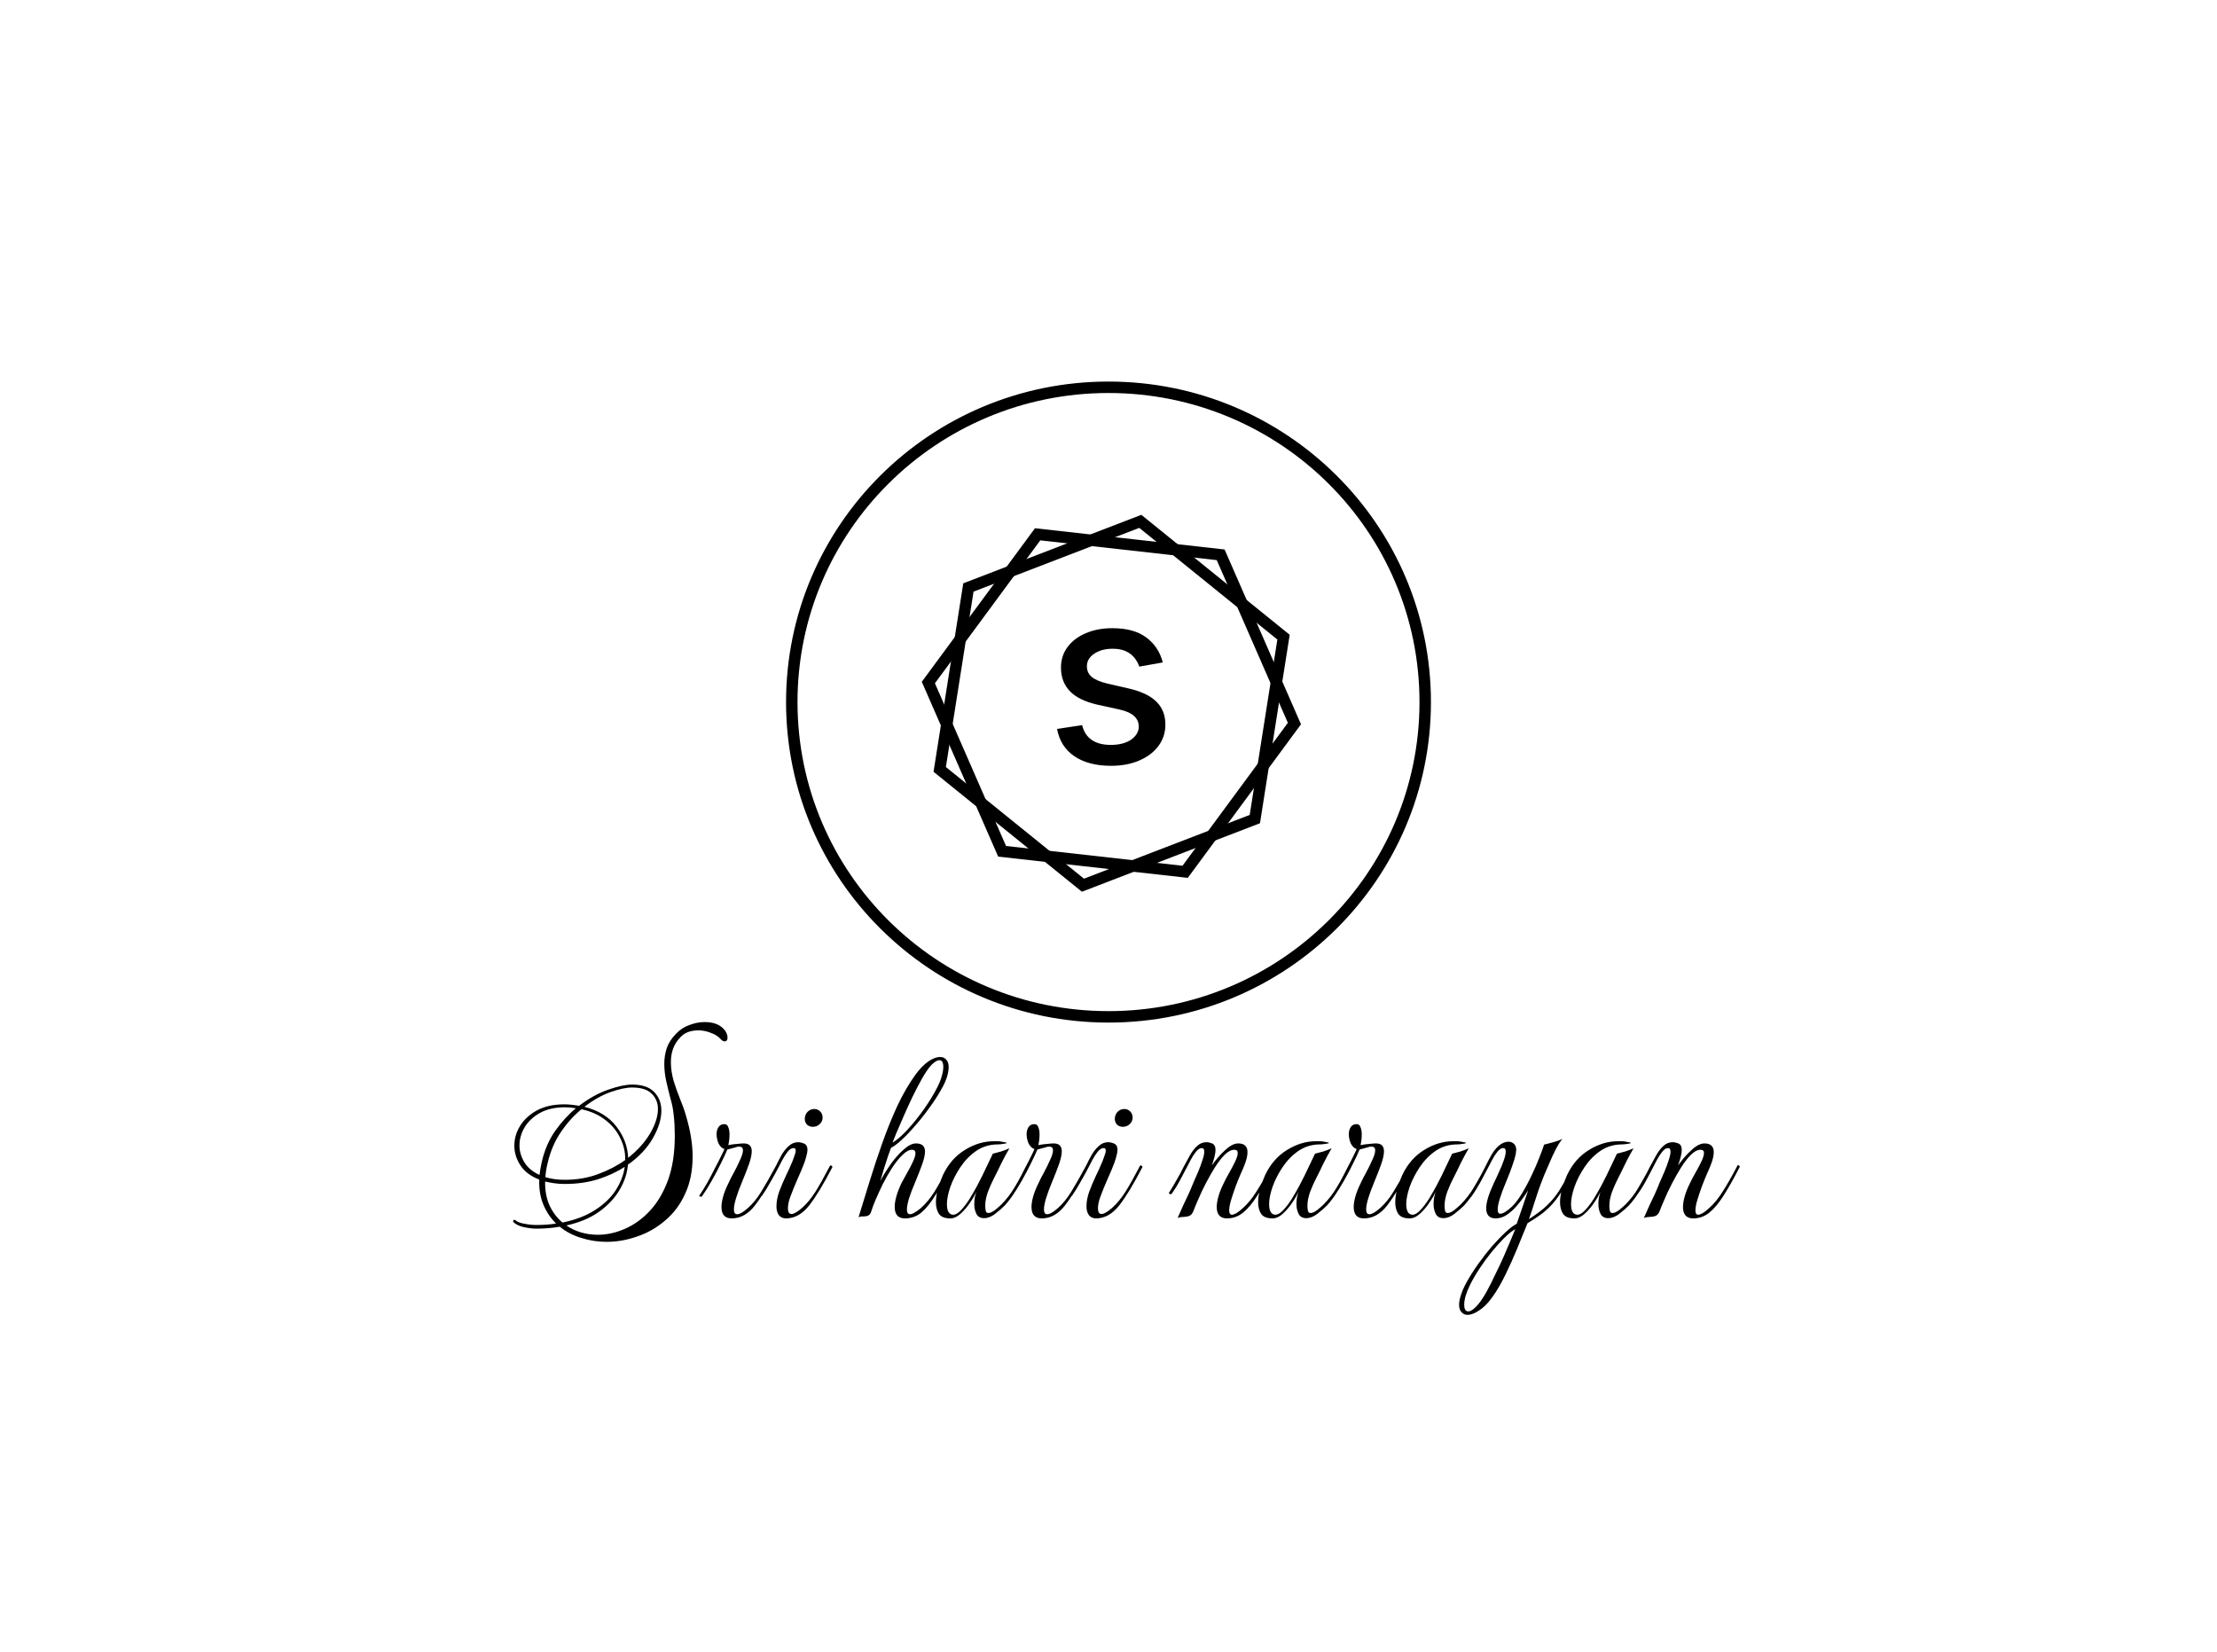 <svg width="50%" height="50%" viewBox="0 0 581 433" fill="none" xmlns="http://www.w3.org/2000/svg">
    <rect width="581" height="433" fill="#E5E5E5" />
    <rect width="581" height="433" fill="white" />
    <path className="logoSplash"
        d="M373.5 184C373.5 229.555 336.348 266.5 290.5 266.5C244.652 266.5 207.5 229.555 207.5 184C207.5 138.445 244.652 101.5 290.5 101.5C336.348 101.5 373.5 138.445 373.5 184Z"
        stroke="black" stroke-width="3" />
    <path className="logoSplash"
        d="M304.727 173.614L298.568 174.705C298.311 173.917 297.902 173.167 297.341 172.455C296.795 171.742 296.053 171.159 295.114 170.705C294.174 170.25 293 170.023 291.591 170.023C289.667 170.023 288.061 170.455 286.773 171.318C285.485 172.167 284.841 173.265 284.841 174.614C284.841 175.78 285.273 176.72 286.136 177.432C287 178.144 288.394 178.727 290.318 179.182L295.864 180.455C299.076 181.197 301.47 182.341 303.045 183.886C304.621 185.432 305.409 187.439 305.409 189.909C305.409 192 304.803 193.864 303.591 195.5C302.394 197.121 300.72 198.394 298.568 199.318C296.432 200.242 293.955 200.705 291.136 200.705C287.227 200.705 284.038 199.871 281.568 198.205C279.098 196.523 277.583 194.136 277.023 191.045L283.591 190.045C284 191.758 284.841 193.053 286.114 193.932C287.386 194.795 289.045 195.227 291.091 195.227C293.318 195.227 295.098 194.765 296.432 193.841C297.765 192.902 298.432 191.758 298.432 190.409C298.432 189.318 298.023 188.402 297.205 187.659C296.402 186.917 295.167 186.356 293.5 185.977L287.591 184.682C284.333 183.939 281.924 182.758 280.364 181.136C278.818 179.515 278.045 177.462 278.045 174.977C278.045 172.917 278.621 171.114 279.773 169.568C280.924 168.023 282.515 166.818 284.545 165.955C286.576 165.076 288.902 164.636 291.523 164.636C295.295 164.636 298.265 165.455 300.432 167.091C302.598 168.712 304.03 170.886 304.727 173.614Z"
        fill="black" />
    <path className="logoSplash"
        d="M319.896 145.404L339.225 189.633L310.586 228.486L262.618 223.111L243.29 178.882L271.929 140.028L319.896 145.404Z"
        stroke="black" stroke-width="3" />
    <path className="logoSplash"
        d="M336.368 166.989L328.851 214.668L283.801 231.997L246.268 201.648L253.785 153.969L298.835 136.639L336.368 166.989Z"
        stroke="black" stroke-width="3" />
    <path className="part-s"
        d="M158.984 325.464C156.68 325.464 154.461 325.123 152.328 324.44C150.195 323.8 148.317 322.819 146.696 321.496C145.757 321.667 144.776 321.795 143.752 321.88C142.728 321.965 141.661 322.008 140.552 322.008C139.613 322.008 138.547 321.88 137.352 321.624C136.157 321.368 135.24 320.941 134.6 320.344C134.515 320.259 134.472 320.173 134.472 320.088C134.472 319.917 134.536 319.789 134.664 319.704C134.835 319.661 134.984 319.704 135.112 319.832C135.624 320.259 136.413 320.557 137.48 320.728C138.547 320.941 139.571 321.048 140.552 321.048C142.429 321.048 144.157 320.92 145.736 320.664C144.328 319.299 143.219 317.656 142.408 315.736C141.597 313.816 141.235 311.619 141.32 309.144C139.101 308.291 137.459 307.053 136.392 305.432C135.325 303.811 134.792 302.083 134.792 300.248C134.792 298.456 135.283 296.749 136.264 295.128C137.288 293.464 138.76 292.099 140.68 291.032C142.643 289.965 145.032 289.432 147.848 289.432C149.043 289.432 150.344 289.56 151.752 289.816C154.269 287.896 156.808 286.488 159.368 285.592C161.928 284.696 164.019 284.248 165.64 284.248C168.285 284.248 170.227 284.909 171.464 286.232C172.701 287.512 173.32 289.133 173.32 291.096C173.32 293.315 172.573 295.725 171.08 298.328C169.587 300.931 167.411 303.235 164.552 305.24C164.381 307.459 163.656 309.656 162.376 311.832C161.139 313.965 159.368 315.864 157.064 317.528C154.76 319.192 151.88 320.408 148.424 321.176C150.813 322.797 153.565 323.608 156.68 323.608C159.027 323.608 161.373 323.096 163.72 322.072C166.109 321.048 168.285 319.491 170.248 317.4C172.253 315.267 173.853 312.579 175.048 309.336C176.243 306.051 176.84 302.168 176.84 297.688C176.84 296.792 176.819 295.875 176.776 294.936C176.733 293.955 176.648 292.952 176.52 291.928C176.392 290.648 176.115 289.283 175.688 287.832C175.304 286.381 174.941 284.888 174.6 283.352C174.259 281.816 174.088 280.301 174.088 278.808C174.088 277.4 174.301 276.035 174.728 274.712C175.197 273.347 176.029 272.067 177.224 270.872C178.205 269.848 179.357 269.101 180.68 268.632C182.045 268.12 183.368 267.864 184.648 267.864C186.781 267.864 188.403 268.419 189.512 269.528C189.939 269.955 190.237 270.381 190.408 270.808C190.579 271.192 190.664 271.555 190.664 271.896C190.664 272.579 190.408 272.92 189.896 272.92C189.555 272.92 189.213 272.728 188.872 272.344C188.232 271.619 187.357 271.064 186.248 270.68C185.181 270.253 184.093 270.04 182.984 270.04C182.131 270.04 181.299 270.168 180.488 270.424C179.72 270.68 179.037 271.107 178.44 271.704C177.501 272.643 176.819 273.688 176.392 274.84C176.008 275.949 175.816 277.123 175.816 278.36C175.816 279.939 176.051 281.56 176.52 283.224C177.032 284.888 177.608 286.509 178.248 288.088C178.888 289.624 179.4 291.075 179.784 292.44C180.936 296.323 181.512 299.864 181.512 303.064C181.512 306.819 180.851 310.104 179.528 312.92C178.248 315.736 176.499 318.061 174.28 319.896C172.104 321.773 169.672 323.16 166.984 324.056C164.339 324.995 161.672 325.464 158.984 325.464ZM164.616 303.448C167.091 301.485 169.011 299.352 170.376 297.048C171.741 294.701 172.424 292.568 172.424 290.648C172.424 289.027 171.869 287.683 170.76 286.616C169.693 285.549 167.987 285.016 165.64 285.016C164.147 285.016 162.248 285.421 159.944 286.232C157.683 287.043 155.421 288.323 153.16 290.072C156.829 291.011 159.624 292.739 161.544 295.256C163.464 297.731 164.488 300.461 164.616 303.448ZM141.384 307.928C141.512 306.904 141.704 305.795 141.96 304.6C142.685 301.443 143.859 298.712 145.48 296.408C147.144 294.061 148.957 292.077 150.92 290.456C150.408 290.371 149.917 290.307 149.448 290.264C148.979 290.221 148.509 290.2 148.04 290.2C145.48 290.2 143.304 290.691 141.512 291.672C139.763 292.653 138.419 293.912 137.48 295.448C136.584 296.984 136.136 298.563 136.136 300.184C136.136 301.72 136.563 303.192 137.416 304.6C138.269 306.008 139.592 307.117 141.384 307.928ZM147.976 309.208C151.133 309.208 154.035 308.717 156.68 307.736C159.368 306.755 161.757 305.517 163.848 304.024C163.891 302.019 163.464 300.12 162.568 298.328C161.715 296.493 160.435 294.915 158.728 293.592C157.021 292.227 154.909 291.267 152.392 290.712C150.429 292.291 148.637 294.275 147.016 296.664C145.395 299.011 144.221 301.763 143.496 304.92C143.197 306.115 143.005 307.309 142.92 308.504C144.413 308.973 146.099 309.208 147.976 309.208ZM147.4 320.408C150.771 319.725 153.608 318.637 155.912 317.144C158.259 315.651 160.072 313.923 161.352 311.96C162.632 309.955 163.421 307.907 163.72 305.816C161.672 307.139 159.325 308.227 156.68 309.08C154.035 309.891 151.133 310.296 147.976 310.296C147.037 310.296 146.12 310.232 145.224 310.104C144.371 309.976 143.581 309.827 142.856 309.656C142.813 312.003 143.197 314.093 144.008 315.928C144.861 317.72 145.992 319.213 147.4 320.408ZM191.759 319.32C189.967 319.32 189.071 318.317 189.071 316.312C189.071 315.544 189.22 314.627 189.519 313.56C189.818 312.493 190.287 311.32 190.927 310.04C191.268 309.272 191.738 308.355 192.335 307.288C192.932 306.179 193.466 305.091 193.935 304.024C194.447 302.957 194.703 302.104 194.703 301.464C194.703 300.824 194.362 300.504 193.679 300.504C193.38 300.504 192.996 300.589 192.527 300.76C192.058 300.888 191.418 301.059 190.607 301.272C190.266 302.125 189.711 303.32 188.943 304.856C188.218 306.349 187.407 307.885 186.511 309.464C185.615 311.043 184.762 312.408 183.951 313.56C183.951 313.56 183.93 313.581 183.887 313.624C183.887 313.624 183.844 313.624 183.759 313.624C183.674 313.624 183.546 313.603 183.375 313.56C183.247 313.475 183.204 313.411 183.247 313.368C183.93 312.387 184.634 311.256 185.359 309.976C186.084 308.653 186.767 307.352 187.407 306.072C188.09 304.792 188.644 303.704 189.071 302.808C189.54 301.869 189.796 301.315 189.839 301.144C189.199 300.931 188.687 300.44 188.303 299.672C187.962 298.861 187.791 298.051 187.791 297.24C187.791 296.515 187.962 295.896 188.303 295.384C188.644 294.872 189.156 294.616 189.839 294.616C190.351 294.616 190.692 294.893 190.863 295.448C191.076 295.96 191.183 296.579 191.183 297.304C191.183 298.243 191.076 299.181 190.863 300.12C190.863 300.12 191.098 300.077 191.567 299.992C192.036 299.907 192.591 299.843 193.231 299.8C193.871 299.715 194.426 299.672 194.895 299.672C196.303 299.672 197.007 300.355 197.007 301.72C197.007 302.573 196.772 303.683 196.303 305.048C195.834 306.371 195.236 307.907 194.511 309.656C193.06 313.112 192.335 315.544 192.335 316.952C192.335 317.805 192.612 318.232 193.167 318.232C193.85 318.232 194.81 317.677 196.047 316.568C197.284 315.459 198.415 314.072 199.439 312.408C200.506 310.701 201.807 308.419 203.343 305.56C203.386 305.475 203.45 305.432 203.535 305.432C203.663 305.432 203.77 305.496 203.855 305.624C203.983 305.709 204.026 305.795 203.983 305.88C201.636 310.317 199.588 313.667 197.839 315.928C196.09 318.189 194.063 319.32 191.759 319.32ZM213.016 295.32C212.419 295.32 211.907 295.128 211.48 294.744C211.096 294.317 210.904 293.827 210.904 293.272C210.904 292.547 211.139 291.928 211.608 291.416C212.12 290.904 212.717 290.648 213.4 290.648C213.997 290.648 214.509 290.861 214.936 291.288C215.363 291.715 215.576 292.248 215.576 292.888C215.576 293.571 215.32 294.147 214.808 294.616C214.296 295.085 213.699 295.32 213.016 295.32ZM205.976 319.32C205.208 319.32 204.589 319.043 204.12 318.488C203.693 317.891 203.48 317.123 203.48 316.184C203.48 314.989 203.715 313.709 204.184 312.344C204.696 310.979 205.272 309.613 205.912 308.248C206.595 306.84 207.192 305.517 207.704 304.28C207.917 303.683 208.109 303.149 208.28 302.68C208.451 302.211 208.536 301.827 208.536 301.528C208.536 301.101 208.344 300.888 207.96 300.888C207.448 300.888 206.936 301.208 206.424 301.848C205.912 302.488 205.443 303.213 205.016 304.024C204.632 304.792 204.312 305.411 204.056 305.88C203.416 307.117 202.712 308.397 201.944 309.72C201.219 311.043 200.472 312.259 199.704 313.368C199.704 313.411 199.661 313.432 199.576 313.432C199.491 313.432 199.384 313.368 199.256 313.24C199.128 313.112 199.085 313.027 199.128 312.984C199.939 311.832 200.685 310.616 201.368 309.336C202.093 308.013 202.755 306.755 203.352 305.56C203.779 304.664 204.248 303.747 204.76 302.808C205.315 301.827 205.955 301.016 206.68 300.376C207.405 299.693 208.237 299.352 209.176 299.352C209.603 299.352 210.093 299.459 210.648 299.672C211.288 299.928 211.608 300.483 211.608 301.336C211.608 301.763 211.523 302.275 211.352 302.872C211.224 303.427 211.032 304.067 210.776 304.792C210.221 306.243 209.603 307.715 208.92 309.208C208.28 310.659 207.683 312.131 207.128 313.624C206.701 314.776 206.488 315.8 206.488 316.696C206.488 317.677 206.808 318.168 207.448 318.168C208.045 318.168 208.963 317.635 210.2 316.568C211.437 315.459 212.589 314.072 213.656 312.408C214.723 310.701 216.003 308.419 217.496 305.56C217.539 305.475 217.624 305.432 217.752 305.432C217.837 305.432 217.923 305.496 218.008 305.624C218.136 305.709 218.179 305.795 218.136 305.88C215.875 310.275 213.848 313.624 212.056 315.928C210.264 318.189 208.237 319.32 205.976 319.32Z"
        fill="black" />
    <path className="part-h"
        d="M237.16 319.32C235.368 319.32 234.472 318.317 234.472 316.312C234.472 314.648 235.069 312.557 236.264 310.04C236.648 309.315 237.117 308.461 237.672 307.48C238.269 306.456 238.781 305.475 239.208 304.536C239.677 303.555 239.912 302.787 239.912 302.232C239.912 301.635 239.613 301.336 239.016 301.336C238.248 301.336 237.416 301.784 236.52 302.68C235.624 303.533 234.728 304.643 233.832 306.008C232.979 307.331 232.168 308.739 231.4 310.232C230.675 311.725 230.035 313.112 229.48 314.392C228.968 315.629 228.605 316.589 228.392 317.272C228.221 317.955 227.944 318.381 227.56 318.552C227.219 318.723 226.813 318.808 226.344 318.808C225.917 318.765 225.469 318.829 225 319C225.896 316.056 226.856 312.941 227.88 309.656C228.904 306.328 230.013 302.979 231.208 299.608C232.403 296.237 233.704 293.016 235.112 289.944C236.563 286.829 238.184 284.035 239.976 281.56C241.085 280.067 242.195 278.936 243.304 278.168C244.456 277.4 245.48 277.016 246.376 277.016C247.059 277.016 247.592 277.251 247.976 277.72C248.403 278.147 248.616 278.808 248.616 279.704C248.616 280.387 248.467 281.24 248.168 282.264C247.869 283.245 247.357 284.355 246.632 285.592C245.779 287.128 244.755 288.707 243.56 290.328C242.408 291.949 241.192 293.485 239.912 294.936C238.675 296.387 237.48 297.645 236.328 298.712C235.219 299.736 234.28 300.44 233.512 300.824C233.384 301.123 233.149 301.763 232.808 302.744C232.467 303.725 232.104 304.835 231.72 306.072C231.379 307.267 231.037 308.419 230.696 309.528C231.507 307.992 232.445 306.477 233.512 304.984C234.621 303.448 235.752 302.189 236.904 301.208C238.056 300.184 239.101 299.672 240.04 299.672C241.619 299.672 242.408 300.376 242.408 301.784C242.408 302.637 242.173 303.725 241.704 305.048C241.235 306.371 240.637 307.907 239.912 309.656C239.144 311.448 238.568 312.963 238.184 314.2C237.843 315.395 237.672 316.333 237.672 317.016C237.672 317.827 237.949 318.232 238.504 318.232C239.101 318.232 240.061 317.677 241.384 316.568C242.621 315.459 243.773 314.072 244.84 312.408C245.907 310.701 247.187 308.397 248.68 305.496C248.765 305.411 248.829 305.368 248.872 305.368C249 305.368 249.128 305.432 249.256 305.56C249.427 305.688 249.469 305.795 249.384 305.88C247.805 308.824 246.376 311.299 245.096 313.304C243.859 315.309 242.621 316.824 241.384 317.848C240.147 318.829 238.739 319.32 237.16 319.32ZM233.896 299.48C235.091 298.755 236.413 297.603 237.864 296.024C239.357 294.403 240.808 292.589 242.216 290.584C243.624 288.579 244.776 286.68 245.672 284.888C246.227 283.779 246.611 282.797 246.824 281.944C247.08 281.048 247.208 280.28 247.208 279.64C247.208 278.445 246.867 277.848 246.184 277.848C245.672 277.848 245.011 278.232 244.2 279C243.432 279.768 242.557 281.027 241.576 282.776C240.765 284.227 239.933 285.827 239.08 287.576C238.269 289.283 237.501 290.968 236.776 292.632C236.051 294.253 235.432 295.683 234.92 296.92C234.408 298.157 234.067 299.011 233.896 299.48ZM249.049 319.32C247.598 319.32 246.595 318.915 246.041 318.104C245.529 317.293 245.273 316.291 245.273 315.096C245.273 313.859 245.486 312.557 245.913 311.192C246.339 309.827 246.745 308.739 247.129 307.928C248.494 305.069 250.393 302.893 252.825 301.4C255.299 299.864 257.838 299.096 260.441 299.096C260.782 299.096 261.123 299.096 261.465 299.096C261.849 299.096 262.211 299.139 262.553 299.224C263.406 299.352 263.833 299.459 263.833 299.544C263.833 299.629 263.513 299.715 262.873 299.8C262.275 299.885 261.827 299.928 261.529 299.928C259.438 299.928 257.561 300.483 255.897 301.592C254.275 302.701 252.889 304.109 251.737 305.816C250.585 307.523 249.689 309.272 249.049 311.064C248.451 312.813 248.153 314.328 248.153 315.608C248.153 316.419 248.281 317.08 248.536 317.592C248.835 318.104 249.262 318.36 249.817 318.36C250.414 318.36 251.097 317.955 251.865 317.144C252.633 316.333 253.379 315.352 254.105 314.2C254.83 313.005 255.491 311.853 256.089 310.744C256.686 309.592 257.134 308.717 257.433 308.12L260.185 302.36C260.91 302.189 261.635 301.997 262.361 301.784C263.129 301.528 263.854 301.251 264.537 300.952C263.811 302.189 263.107 303.491 262.425 304.856C261.785 306.221 261.123 307.565 260.441 308.888C259.929 309.869 259.417 311.021 258.905 312.344C258.435 313.667 258.201 314.861 258.201 315.928V316.184C258.201 316.525 258.243 316.909 258.329 317.336C258.414 317.72 258.649 317.912 259.033 317.912C259.502 317.912 260.099 317.635 260.825 317.08C261.55 316.483 262.062 316.035 262.361 315.736C263.726 314.371 264.899 312.856 265.881 311.192C266.905 309.528 267.843 307.843 268.697 306.136C268.782 306.051 268.846 306.008 268.889 306.008C269.23 306.008 269.358 306.179 269.273 306.52C269.273 306.52 269.166 306.712 268.953 307.096C268.782 307.48 268.675 307.693 268.633 307.736C267.822 309.229 267.011 310.659 266.201 312.024C265.39 313.389 264.43 314.691 263.321 315.928C262.638 316.611 261.806 317.336 260.825 318.104C259.843 318.872 258.862 319.256 257.881 319.256C256.942 319.256 256.281 318.893 255.897 318.168C255.513 317.4 255.321 316.547 255.321 315.608C255.321 315.011 255.363 314.435 255.449 313.88C255.577 313.283 255.705 312.771 255.833 312.344C255.534 313.112 255.001 314.051 254.233 315.16C253.507 316.269 252.675 317.251 251.737 318.104C250.841 318.915 249.945 319.32 249.049 319.32ZM273.009 319.32C271.217 319.32 270.321 318.317 270.321 316.312C270.321 315.544 270.47 314.627 270.769 313.56C271.068 312.493 271.537 311.32 272.177 310.04C272.518 309.272 272.988 308.355 273.585 307.288C274.182 306.179 274.716 305.091 275.185 304.024C275.697 302.957 275.953 302.104 275.953 301.464C275.953 300.824 275.612 300.504 274.929 300.504C274.63 300.504 274.246 300.589 273.777 300.76C273.308 300.888 272.668 301.059 271.857 301.272C271.516 302.125 270.961 303.32 270.193 304.856C269.468 306.349 268.657 307.885 267.761 309.464C266.865 311.043 266.012 312.408 265.201 313.56C265.201 313.56 265.18 313.581 265.137 313.624C265.137 313.624 265.094 313.624 265.009 313.624C264.924 313.624 264.796 313.603 264.625 313.56C264.497 313.475 264.454 313.411 264.497 313.368C265.18 312.387 265.884 311.256 266.609 309.976C267.334 308.653 268.017 307.352 268.657 306.072C269.34 304.792 269.894 303.704 270.321 302.808C270.79 301.869 271.046 301.315 271.089 301.144C270.449 300.931 269.937 300.44 269.553 299.672C269.212 298.861 269.041 298.051 269.041 297.24C269.041 296.515 269.212 295.896 269.553 295.384C269.894 294.872 270.406 294.616 271.089 294.616C271.601 294.616 271.942 294.893 272.113 295.448C272.326 295.96 272.433 296.579 272.433 297.304C272.433 298.243 272.326 299.181 272.113 300.12C272.113 300.12 272.348 300.077 272.817 299.992C273.286 299.907 273.841 299.843 274.481 299.8C275.121 299.715 275.676 299.672 276.145 299.672C277.553 299.672 278.257 300.355 278.257 301.72C278.257 302.573 278.022 303.683 277.553 305.048C277.084 306.371 276.486 307.907 275.761 309.656C274.31 313.112 273.585 315.544 273.585 316.952C273.585 317.805 273.862 318.232 274.417 318.232C275.1 318.232 276.06 317.677 277.297 316.568C278.534 315.459 279.665 314.072 280.689 312.408C281.756 310.701 283.057 308.419 284.593 305.56C284.636 305.475 284.7 305.432 284.785 305.432C284.913 305.432 285.02 305.496 285.105 305.624C285.233 305.709 285.276 305.795 285.233 305.88C282.886 310.317 280.838 313.667 279.089 315.928C277.34 318.189 275.313 319.32 273.009 319.32ZM294.266 295.32C293.669 295.32 293.157 295.128 292.73 294.744C292.346 294.317 292.154 293.827 292.154 293.272C292.154 292.547 292.389 291.928 292.858 291.416C293.37 290.904 293.967 290.648 294.65 290.648C295.247 290.648 295.759 290.861 296.186 291.288C296.613 291.715 296.826 292.248 296.826 292.888C296.826 293.571 296.57 294.147 296.058 294.616C295.546 295.085 294.949 295.32 294.266 295.32ZM287.226 319.32C286.458 319.32 285.839 319.043 285.37 318.488C284.943 317.891 284.73 317.123 284.73 316.184C284.73 314.989 284.965 313.709 285.434 312.344C285.946 310.979 286.522 309.613 287.162 308.248C287.845 306.84 288.442 305.517 288.954 304.28C289.167 303.683 289.359 303.149 289.53 302.68C289.701 302.211 289.786 301.827 289.786 301.528C289.786 301.101 289.594 300.888 289.21 300.888C288.698 300.888 288.186 301.208 287.674 301.848C287.162 302.488 286.693 303.213 286.266 304.024C285.882 304.792 285.562 305.411 285.306 305.88C284.666 307.117 283.962 308.397 283.194 309.72C282.469 311.043 281.722 312.259 280.954 313.368C280.954 313.411 280.911 313.432 280.826 313.432C280.741 313.432 280.634 313.368 280.506 313.24C280.378 313.112 280.335 313.027 280.378 312.984C281.189 311.832 281.935 310.616 282.618 309.336C283.343 308.013 284.005 306.755 284.602 305.56C285.029 304.664 285.498 303.747 286.01 302.808C286.565 301.827 287.205 301.016 287.93 300.376C288.655 299.693 289.487 299.352 290.426 299.352C290.853 299.352 291.343 299.459 291.898 299.672C292.538 299.928 292.858 300.483 292.858 301.336C292.858 301.763 292.773 302.275 292.602 302.872C292.474 303.427 292.282 304.067 292.026 304.792C291.471 306.243 290.853 307.715 290.17 309.208C289.53 310.659 288.933 312.131 288.378 313.624C287.951 314.776 287.738 315.8 287.738 316.696C287.738 317.677 288.058 318.168 288.698 318.168C289.295 318.168 290.213 317.635 291.45 316.568C292.687 315.459 293.839 314.072 294.906 312.408C295.973 310.701 297.253 308.419 298.746 305.56C298.789 305.475 298.874 305.432 299.002 305.432C299.087 305.432 299.173 305.496 299.258 305.624C299.386 305.709 299.429 305.795 299.386 305.88C297.125 310.275 295.098 313.624 293.306 315.928C291.514 318.189 289.487 319.32 287.226 319.32Z"
        fill="black" />
    <path className="part-n"
        d="M321.552 319.32C319.76 319.32 318.864 318.317 318.864 316.312C318.864 315.544 319.013 314.627 319.312 313.56C319.611 312.493 320.08 311.32 320.72 310.04C321.061 309.315 321.509 308.461 322.064 307.48C322.661 306.456 323.195 305.453 323.664 304.472C324.133 303.491 324.368 302.723 324.368 302.168C324.368 301.613 324.069 301.336 323.472 301.336C322.661 301.336 321.808 301.784 320.912 302.68C320.059 303.533 319.205 304.643 318.352 306.008C317.499 307.373 316.688 308.803 315.92 310.296C315.152 311.789 314.491 313.197 313.936 314.52C313.381 315.8 312.976 316.781 312.72 317.464C312.464 318.104 312.101 318.509 311.632 318.68C311.163 318.851 310.651 318.936 310.096 318.936C309.584 318.936 309.093 319.021 308.624 319.192C309.221 317.827 309.712 316.717 310.096 315.864C310.48 315.011 310.885 314.157 311.312 313.304C311.739 312.408 312.251 311.213 312.848 309.72C313.189 308.952 313.573 308.077 314 307.096C314.427 306.072 314.789 305.091 315.088 304.152C315.429 303.171 315.6 302.403 315.6 301.848C315.6 301.208 315.387 300.888 314.96 300.888C314.448 300.888 313.936 301.208 313.424 301.848C312.912 302.488 312.443 303.213 312.016 304.024C311.632 304.792 311.312 305.411 311.056 305.88C310.416 307.117 309.776 308.333 309.136 309.528C308.496 310.723 307.771 311.875 306.96 312.984H306.896C306.768 312.984 306.619 312.941 306.448 312.856C306.32 312.771 306.277 312.707 306.32 312.664C307.045 311.512 307.728 310.36 308.368 309.208C309.051 308.056 309.669 306.904 310.224 305.752C310.693 304.856 311.205 303.917 311.76 302.936C312.315 301.912 312.955 301.059 313.68 300.376C314.405 299.693 315.237 299.352 316.176 299.352C316.603 299.352 317.093 299.459 317.648 299.672C318.245 299.928 318.544 300.504 318.544 301.4C318.544 301.869 318.459 302.445 318.288 303.128C318.117 303.811 317.883 304.579 317.584 305.432C318.693 303.853 319.867 302.509 321.104 301.4C322.341 300.248 323.472 299.672 324.496 299.672C326.117 299.672 326.928 300.44 326.928 301.976C326.928 302.915 326.651 304.067 326.096 305.432C325.925 305.901 325.605 306.648 325.136 307.672C324.709 308.653 324.261 309.763 323.792 311C323.365 312.195 322.981 313.347 322.64 314.456C322.299 315.565 322.128 316.483 322.128 317.208C322.128 317.976 322.363 318.36 322.832 318.36C323.131 318.36 323.515 318.232 323.984 317.976C324.496 317.677 325.093 317.208 325.776 316.568C327.013 315.459 328.165 314.051 329.232 312.344C330.341 310.637 331.643 308.355 333.136 305.496C333.136 305.411 333.179 305.368 333.264 305.368C333.392 305.368 333.52 305.432 333.648 305.56C333.776 305.688 333.797 305.795 333.712 305.88C332.176 308.867 330.768 311.363 329.488 313.368C328.251 315.331 326.992 316.824 325.712 317.848C324.475 318.829 323.088 319.32 321.552 319.32ZM333.486 319.32C332.035 319.32 331.033 318.915 330.478 318.104C329.966 317.293 329.71 316.291 329.71 315.096C329.71 313.859 329.923 312.557 330.35 311.192C330.777 309.827 331.182 308.739 331.566 307.928C332.931 305.069 334.83 302.893 337.262 301.4C339.737 299.864 342.275 299.096 344.878 299.096C345.219 299.096 345.561 299.096 345.902 299.096C346.286 299.096 346.649 299.139 346.99 299.224C347.843 299.352 348.27 299.459 348.27 299.544C348.27 299.629 347.95 299.715 347.31 299.8C346.713 299.885 346.265 299.928 345.966 299.928C343.875 299.928 341.998 300.483 340.334 301.592C338.713 302.701 337.326 304.109 336.174 305.816C335.022 307.523 334.126 309.272 333.486 311.064C332.889 312.813 332.59 314.328 332.59 315.608C332.59 316.419 332.718 317.08 332.974 317.592C333.273 318.104 333.699 318.36 334.254 318.36C334.851 318.36 335.534 317.955 336.302 317.144C337.07 316.333 337.817 315.352 338.542 314.2C339.267 313.005 339.929 311.853 340.526 310.744C341.123 309.592 341.571 308.717 341.87 308.12L344.622 302.36C345.347 302.189 346.073 301.997 346.798 301.784C347.566 301.528 348.291 301.251 348.974 300.952C348.249 302.189 347.545 303.491 346.862 304.856C346.222 306.221 345.561 307.565 344.878 308.888C344.366 309.869 343.854 311.021 343.342 312.344C342.873 313.667 342.638 314.861 342.638 315.928V316.184C342.638 316.525 342.681 316.909 342.766 317.336C342.851 317.72 343.086 317.912 343.47 317.912C343.939 317.912 344.537 317.635 345.262 317.08C345.987 316.483 346.499 316.035 346.798 315.736C348.163 314.371 349.337 312.856 350.318 311.192C351.342 309.528 352.281 307.843 353.134 306.136C353.219 306.051 353.283 306.008 353.326 306.008C353.667 306.008 353.795 306.179 353.71 306.52C353.71 306.52 353.603 306.712 353.39 307.096C353.219 307.48 353.113 307.693 353.07 307.736C352.259 309.229 351.449 310.659 350.638 312.024C349.827 313.389 348.867 314.691 347.758 315.928C347.075 316.611 346.243 317.336 345.262 318.104C344.281 318.872 343.299 319.256 342.318 319.256C341.379 319.256 340.718 318.893 340.334 318.168C339.95 317.4 339.758 316.547 339.758 315.608C339.758 315.011 339.801 314.435 339.886 313.88C340.014 313.283 340.142 312.771 340.27 312.344C339.971 313.112 339.438 314.051 338.67 315.16C337.945 316.269 337.113 317.251 336.174 318.104C335.278 318.915 334.382 319.32 333.486 319.32ZM357.447 319.32C355.655 319.32 354.759 318.317 354.759 316.312C354.759 315.544 354.908 314.627 355.207 313.56C355.505 312.493 355.975 311.32 356.615 310.04C356.956 309.272 357.425 308.355 358.023 307.288C358.62 306.179 359.153 305.091 359.623 304.024C360.135 302.957 360.391 302.104 360.391 301.464C360.391 300.824 360.049 300.504 359.367 300.504C359.068 300.504 358.684 300.589 358.215 300.76C357.745 300.888 357.105 301.059 356.295 301.272C355.953 302.125 355.399 303.32 354.631 304.856C353.905 306.349 353.095 307.885 352.199 309.464C351.303 311.043 350.449 312.408 349.639 313.56C349.639 313.56 349.617 313.581 349.575 313.624C349.575 313.624 349.532 313.624 349.447 313.624C349.361 313.624 349.233 313.603 349.062 313.56C348.934 313.475 348.892 313.411 348.934 313.368C349.617 312.387 350.321 311.256 351.047 309.976C351.772 308.653 352.455 307.352 353.095 306.072C353.777 304.792 354.332 303.704 354.759 302.808C355.228 301.869 355.484 301.315 355.527 301.144C354.887 300.931 354.375 300.44 353.991 299.672C353.649 298.861 353.479 298.051 353.479 297.24C353.479 296.515 353.649 295.896 353.991 295.384C354.332 294.872 354.844 294.616 355.527 294.616C356.039 294.616 356.38 294.893 356.551 295.448C356.764 295.96 356.871 296.579 356.871 297.304C356.871 298.243 356.764 299.181 356.551 300.12C356.551 300.12 356.785 300.077 357.255 299.992C357.724 299.907 358.279 299.843 358.919 299.8C359.559 299.715 360.113 299.672 360.583 299.672C361.991 299.672 362.695 300.355 362.695 301.72C362.695 302.573 362.46 303.683 361.991 305.048C361.521 306.371 360.924 307.907 360.199 309.656C358.748 313.112 358.023 315.544 358.023 316.952C358.023 317.805 358.3 318.232 358.855 318.232C359.537 318.232 360.497 317.677 361.735 316.568C362.972 315.459 364.103 314.072 365.127 312.408C366.193 310.701 367.495 308.419 369.031 305.56C369.073 305.475 369.137 305.432 369.223 305.432C369.351 305.432 369.457 305.496 369.543 305.624C369.671 305.709 369.713 305.795 369.671 305.88C367.324 310.317 365.276 313.667 363.527 315.928C361.777 318.189 359.751 319.32 357.447 319.32ZM369.424 319.32C367.973 319.32 366.97 318.915 366.416 318.104C365.904 317.293 365.648 316.291 365.648 315.096C365.648 313.859 365.861 312.557 366.288 311.192C366.714 309.827 367.12 308.739 367.504 307.928C368.869 305.069 370.768 302.893 373.2 301.4C375.674 299.864 378.213 299.096 380.816 299.096C381.157 299.096 381.498 299.096 381.84 299.096C382.224 299.096 382.586 299.139 382.928 299.224C383.781 299.352 384.208 299.459 384.208 299.544C384.208 299.629 383.888 299.715 383.248 299.8C382.65 299.885 382.202 299.928 381.904 299.928C379.813 299.928 377.936 300.483 376.272 301.592C374.65 302.701 373.264 304.109 372.112 305.816C370.96 307.523 370.064 309.272 369.424 311.064C368.826 312.813 368.528 314.328 368.528 315.608C368.528 316.419 368.656 317.08 368.911 317.592C369.21 318.104 369.637 318.36 370.192 318.36C370.789 318.36 371.472 317.955 372.24 317.144C373.008 316.333 373.754 315.352 374.48 314.2C375.205 313.005 375.866 311.853 376.464 310.744C377.061 309.592 377.509 308.717 377.808 308.12L380.56 302.36C381.285 302.189 382.01 301.997 382.736 301.784C383.504 301.528 384.229 301.251 384.912 300.952C384.186 302.189 383.482 303.491 382.8 304.856C382.16 306.221 381.498 307.565 380.816 308.888C380.304 309.869 379.792 311.021 379.28 312.344C378.81 313.667 378.576 314.861 378.576 315.928V316.184C378.576 316.525 378.618 316.909 378.704 317.336C378.789 317.72 379.024 317.912 379.408 317.912C379.877 317.912 380.474 317.635 381.2 317.08C381.925 316.483 382.437 316.035 382.736 315.736C384.101 314.371 385.274 312.856 386.256 311.192C387.28 309.528 388.218 307.843 389.072 306.136C389.157 306.051 389.221 306.008 389.264 306.008C389.605 306.008 389.733 306.179 389.648 306.52C389.648 306.52 389.541 306.712 389.328 307.096C389.157 307.48 389.05 307.693 389.008 307.736C388.197 309.229 387.386 310.659 386.576 312.024C385.765 313.389 384.805 314.691 383.696 315.928C383.013 316.611 382.181 317.336 381.2 318.104C380.218 318.872 379.237 319.256 378.256 319.256C377.317 319.256 376.656 318.893 376.272 318.168C375.888 317.4 375.696 316.547 375.696 315.608C375.696 315.011 375.738 314.435 375.824 313.88C375.952 313.283 376.08 312.771 376.208 312.344C375.909 313.112 375.376 314.051 374.608 315.16C373.882 316.269 373.05 317.251 372.112 318.104C371.216 318.915 370.32 319.32 369.424 319.32ZM384.616 344.6C383.933 344.6 383.4 344.365 383.016 343.896C382.589 343.469 382.376 342.808 382.376 341.912C382.376 341.187 382.547 340.333 382.888 339.352C383.187 338.371 383.677 337.261 384.36 336.024C385.213 334.488 386.216 332.909 387.368 331.288C388.52 329.667 389.715 328.131 390.952 326.68C392.232 325.229 393.448 323.971 394.6 322.904C395.752 321.837 396.712 321.112 397.48 320.728C397.651 320.301 397.885 319.619 398.184 318.68C398.525 317.741 398.867 316.76 399.208 315.736C399.549 314.669 399.848 313.773 400.104 313.048C400.36 312.323 400.488 311.96 400.488 311.96C400.317 312.216 399.976 312.728 399.464 313.496C398.952 314.264 398.291 315.117 397.48 316.056C396.712 316.952 395.859 317.72 394.92 318.36C393.981 319 393 319.32 391.976 319.32C390.312 319.32 389.48 318.424 389.48 316.632C389.48 315.139 390.141 312.963 391.464 310.104C391.848 309.336 392.275 308.419 392.744 307.352C393.256 306.285 393.683 305.261 394.024 304.28C394.408 303.256 394.6 302.424 394.6 301.784C394.6 301.187 394.387 300.888 393.96 300.888C393.448 300.888 392.936 301.208 392.424 301.848C391.912 302.488 391.443 303.213 391.016 304.024C390.632 304.792 390.312 305.411 390.056 305.88C389.416 307.117 388.691 308.483 387.88 309.976C387.069 311.427 386.259 312.707 385.448 313.816H385.384C385.299 313.816 385.171 313.752 385 313.624C384.829 313.496 384.765 313.411 384.808 313.368C385.661 312.259 386.472 310.979 387.24 309.528C388.051 308.077 388.755 306.755 389.352 305.56C389.779 304.664 390.269 303.725 390.824 302.744C391.379 301.763 392.019 300.952 392.744 300.312C393.597 299.587 394.451 299.224 395.304 299.224C395.901 299.224 396.392 299.416 396.776 299.8C397.16 300.141 397.352 300.675 397.352 301.4C397.352 301.571 397.331 301.741 397.288 301.912C397.288 302.083 397.267 302.275 397.224 302.488C397.053 303.299 396.755 304.301 396.328 305.496C395.944 306.648 395.411 308.035 394.728 309.656C393.235 313.197 392.488 315.651 392.488 317.016C392.488 317.741 392.723 318.104 393.192 318.104C393.832 318.104 394.792 317.528 396.072 316.376C396.968 315.565 397.864 314.413 398.76 312.92C399.699 311.384 400.573 309.763 401.384 308.056C402.195 306.349 402.877 304.771 403.432 303.32C404.029 301.827 404.435 300.717 404.648 299.992C405.373 299.821 406.184 299.608 407.08 299.352C407.976 299.096 408.765 298.819 409.448 298.52C408.979 299.032 408.424 299.885 407.784 301.08C407.187 302.232 406.611 303.469 406.056 304.792C405.501 306.072 405.032 307.16 404.648 308.056C404.051 309.549 403.539 310.915 403.112 312.152C402.728 313.347 402.344 314.52 401.96 315.672C401.619 316.824 401.192 318.104 400.68 319.512C402.685 318.232 404.285 317.016 405.48 315.864C406.675 314.712 407.72 313.432 408.616 312.024C409.512 310.616 410.515 308.867 411.624 306.776C411.709 306.648 411.816 306.584 411.944 306.584C412.328 306.584 412.413 306.755 412.2 307.096C411.261 308.845 410.408 310.36 409.64 311.64C408.915 312.877 408.125 314.008 407.272 315.032C406.461 316.013 405.501 316.952 404.392 317.848C403.283 318.701 401.917 319.619 400.296 320.6C399.528 322.52 398.653 324.675 397.672 327.064C396.691 329.453 395.645 331.779 394.536 334.04C393.427 336.344 392.253 338.349 391.016 340.056C389.949 341.549 388.819 342.68 387.624 343.448C386.472 344.216 385.469 344.6 384.616 344.6ZM384.808 343.704C385.32 343.704 385.96 343.32 386.728 342.552C387.539 341.784 388.435 340.547 389.416 338.84C390.227 337.389 391.037 335.789 391.848 334.04C392.701 332.333 393.491 330.648 394.216 328.984C394.941 327.32 395.56 325.869 396.072 324.632C396.584 323.395 396.925 322.563 397.096 322.136C396.2 322.648 395.219 323.437 394.152 324.504C393.085 325.571 391.997 326.787 390.888 328.152C389.779 329.517 388.733 330.947 387.752 332.44C386.771 333.933 385.939 335.363 385.256 336.728C384.232 338.819 383.72 340.547 383.72 341.912C383.72 343.107 384.083 343.704 384.808 343.704ZM412.611 319.32C411.16 319.32 410.158 318.915 409.603 318.104C409.091 317.293 408.835 316.291 408.835 315.096C408.835 313.859 409.048 312.557 409.475 311.192C409.902 309.827 410.307 308.739 410.691 307.928C412.056 305.069 413.955 302.893 416.387 301.4C418.862 299.864 421.4 299.096 424.003 299.096C424.344 299.096 424.686 299.096 425.027 299.096C425.411 299.096 425.774 299.139 426.115 299.224C426.968 299.352 427.395 299.459 427.395 299.544C427.395 299.629 427.075 299.715 426.435 299.8C425.838 299.885 425.39 299.928 425.091 299.928C423 299.928 421.123 300.483 419.459 301.592C417.838 302.701 416.451 304.109 415.299 305.816C414.147 307.523 413.251 309.272 412.611 311.064C412.014 312.813 411.715 314.328 411.715 315.608C411.715 316.419 411.843 317.08 412.099 317.592C412.398 318.104 412.824 318.36 413.379 318.36C413.976 318.36 414.659 317.955 415.427 317.144C416.195 316.333 416.942 315.352 417.667 314.2C418.392 313.005 419.054 311.853 419.651 310.744C420.248 309.592 420.696 308.717 420.995 308.12L423.747 302.36C424.472 302.189 425.198 301.997 425.923 301.784C426.691 301.528 427.416 301.251 428.099 300.952C427.374 302.189 426.67 303.491 425.987 304.856C425.347 306.221 424.686 307.565 424.003 308.888C423.491 309.869 422.979 311.021 422.467 312.344C421.998 313.667 421.763 314.861 421.763 315.928V316.184C421.763 316.525 421.806 316.909 421.891 317.336C421.976 317.72 422.211 317.912 422.595 317.912C423.064 317.912 423.662 317.635 424.387 317.08C425.112 316.483 425.624 316.035 425.923 315.736C427.288 314.371 428.462 312.856 429.443 311.192C430.467 309.528 431.406 307.843 432.259 306.136C432.344 306.051 432.408 306.008 432.451 306.008C432.792 306.008 432.92 306.179 432.835 306.52C432.835 306.52 432.728 306.712 432.515 307.096C432.344 307.48 432.238 307.693 432.195 307.736C431.384 309.229 430.574 310.659 429.763 312.024C428.952 313.389 427.992 314.691 426.883 315.928C426.2 316.611 425.368 317.336 424.387 318.104C423.406 318.872 422.424 319.256 421.443 319.256C420.504 319.256 419.843 318.893 419.459 318.168C419.075 317.4 418.883 316.547 418.883 315.608C418.883 315.011 418.926 314.435 419.011 313.88C419.139 313.283 419.267 312.771 419.395 312.344C419.096 313.112 418.563 314.051 417.795 315.16C417.07 316.269 416.238 317.251 415.299 318.104C414.403 318.915 413.507 319.32 412.611 319.32ZM443.74 319.32C441.948 319.32 441.052 318.317 441.052 316.312C441.052 315.544 441.201 314.627 441.5 313.56C441.798 312.493 442.268 311.32 442.908 310.04C443.249 309.315 443.697 308.461 444.252 307.48C444.849 306.456 445.382 305.453 445.852 304.472C446.321 303.491 446.556 302.723 446.556 302.168C446.556 301.613 446.257 301.336 445.66 301.336C444.849 301.336 443.996 301.784 443.1 302.68C442.246 303.533 441.393 304.643 440.54 306.008C439.686 307.373 438.876 308.803 438.108 310.296C437.34 311.789 436.678 313.197 436.124 314.52C435.569 315.8 435.164 316.781 434.908 317.464C434.652 318.104 434.289 318.509 433.82 318.68C433.35 318.851 432.838 318.936 432.284 318.936C431.772 318.936 431.281 319.021 430.812 319.192C431.409 317.827 431.9 316.717 432.284 315.864C432.668 315.011 433.073 314.157 433.5 313.304C433.926 312.408 434.438 311.213 435.036 309.72C435.377 308.952 435.761 308.077 436.188 307.096C436.614 306.072 436.977 305.091 437.276 304.152C437.617 303.171 437.788 302.403 437.788 301.848C437.788 301.208 437.574 300.888 437.148 300.888C436.636 300.888 436.124 301.208 435.612 301.848C435.1 302.488 434.63 303.213 434.204 304.024C433.82 304.792 433.5 305.411 433.244 305.88C432.604 307.117 431.964 308.333 431.324 309.528C430.684 310.723 429.958 311.875 429.148 312.984H429.084C428.956 312.984 428.806 312.941 428.636 312.856C428.508 312.771 428.465 312.707 428.508 312.664C429.233 311.512 429.916 310.36 430.556 309.208C431.238 308.056 431.857 306.904 432.411 305.752C432.881 304.856 433.393 303.917 433.948 302.936C434.502 301.912 435.142 301.059 435.868 300.376C436.593 299.693 437.425 299.352 438.364 299.352C438.79 299.352 439.281 299.459 439.836 299.672C440.433 299.928 440.732 300.504 440.732 301.4C440.732 301.869 440.646 302.445 440.476 303.128C440.305 303.811 440.07 304.579 439.772 305.432C440.881 303.853 442.054 302.509 443.292 301.4C444.529 300.248 445.66 299.672 446.684 299.672C448.305 299.672 449.116 300.44 449.116 301.976C449.116 302.915 448.838 304.067 448.284 305.432C448.113 305.901 447.793 306.648 447.324 307.672C446.897 308.653 446.449 309.763 445.98 311C445.553 312.195 445.169 313.347 444.828 314.456C444.486 315.565 444.316 316.483 444.316 317.208C444.316 317.976 444.55 318.36 445.02 318.36C445.318 318.36 445.702 318.232 446.172 317.976C446.684 317.677 447.281 317.208 447.964 316.568C449.201 315.459 450.353 314.051 451.42 312.344C452.529 310.637 453.83 308.355 455.324 305.496C455.324 305.411 455.366 305.368 455.452 305.368C455.58 305.368 455.708 305.432 455.836 305.56C455.964 305.688 455.985 305.795 455.9 305.88C454.364 308.867 452.956 311.363 451.676 313.368C450.438 315.331 449.18 316.824 447.9 317.848C446.662 318.829 445.276 319.32 443.74 319.32Z"
        fill="black" />
    <defs>

    </defs>
</svg>